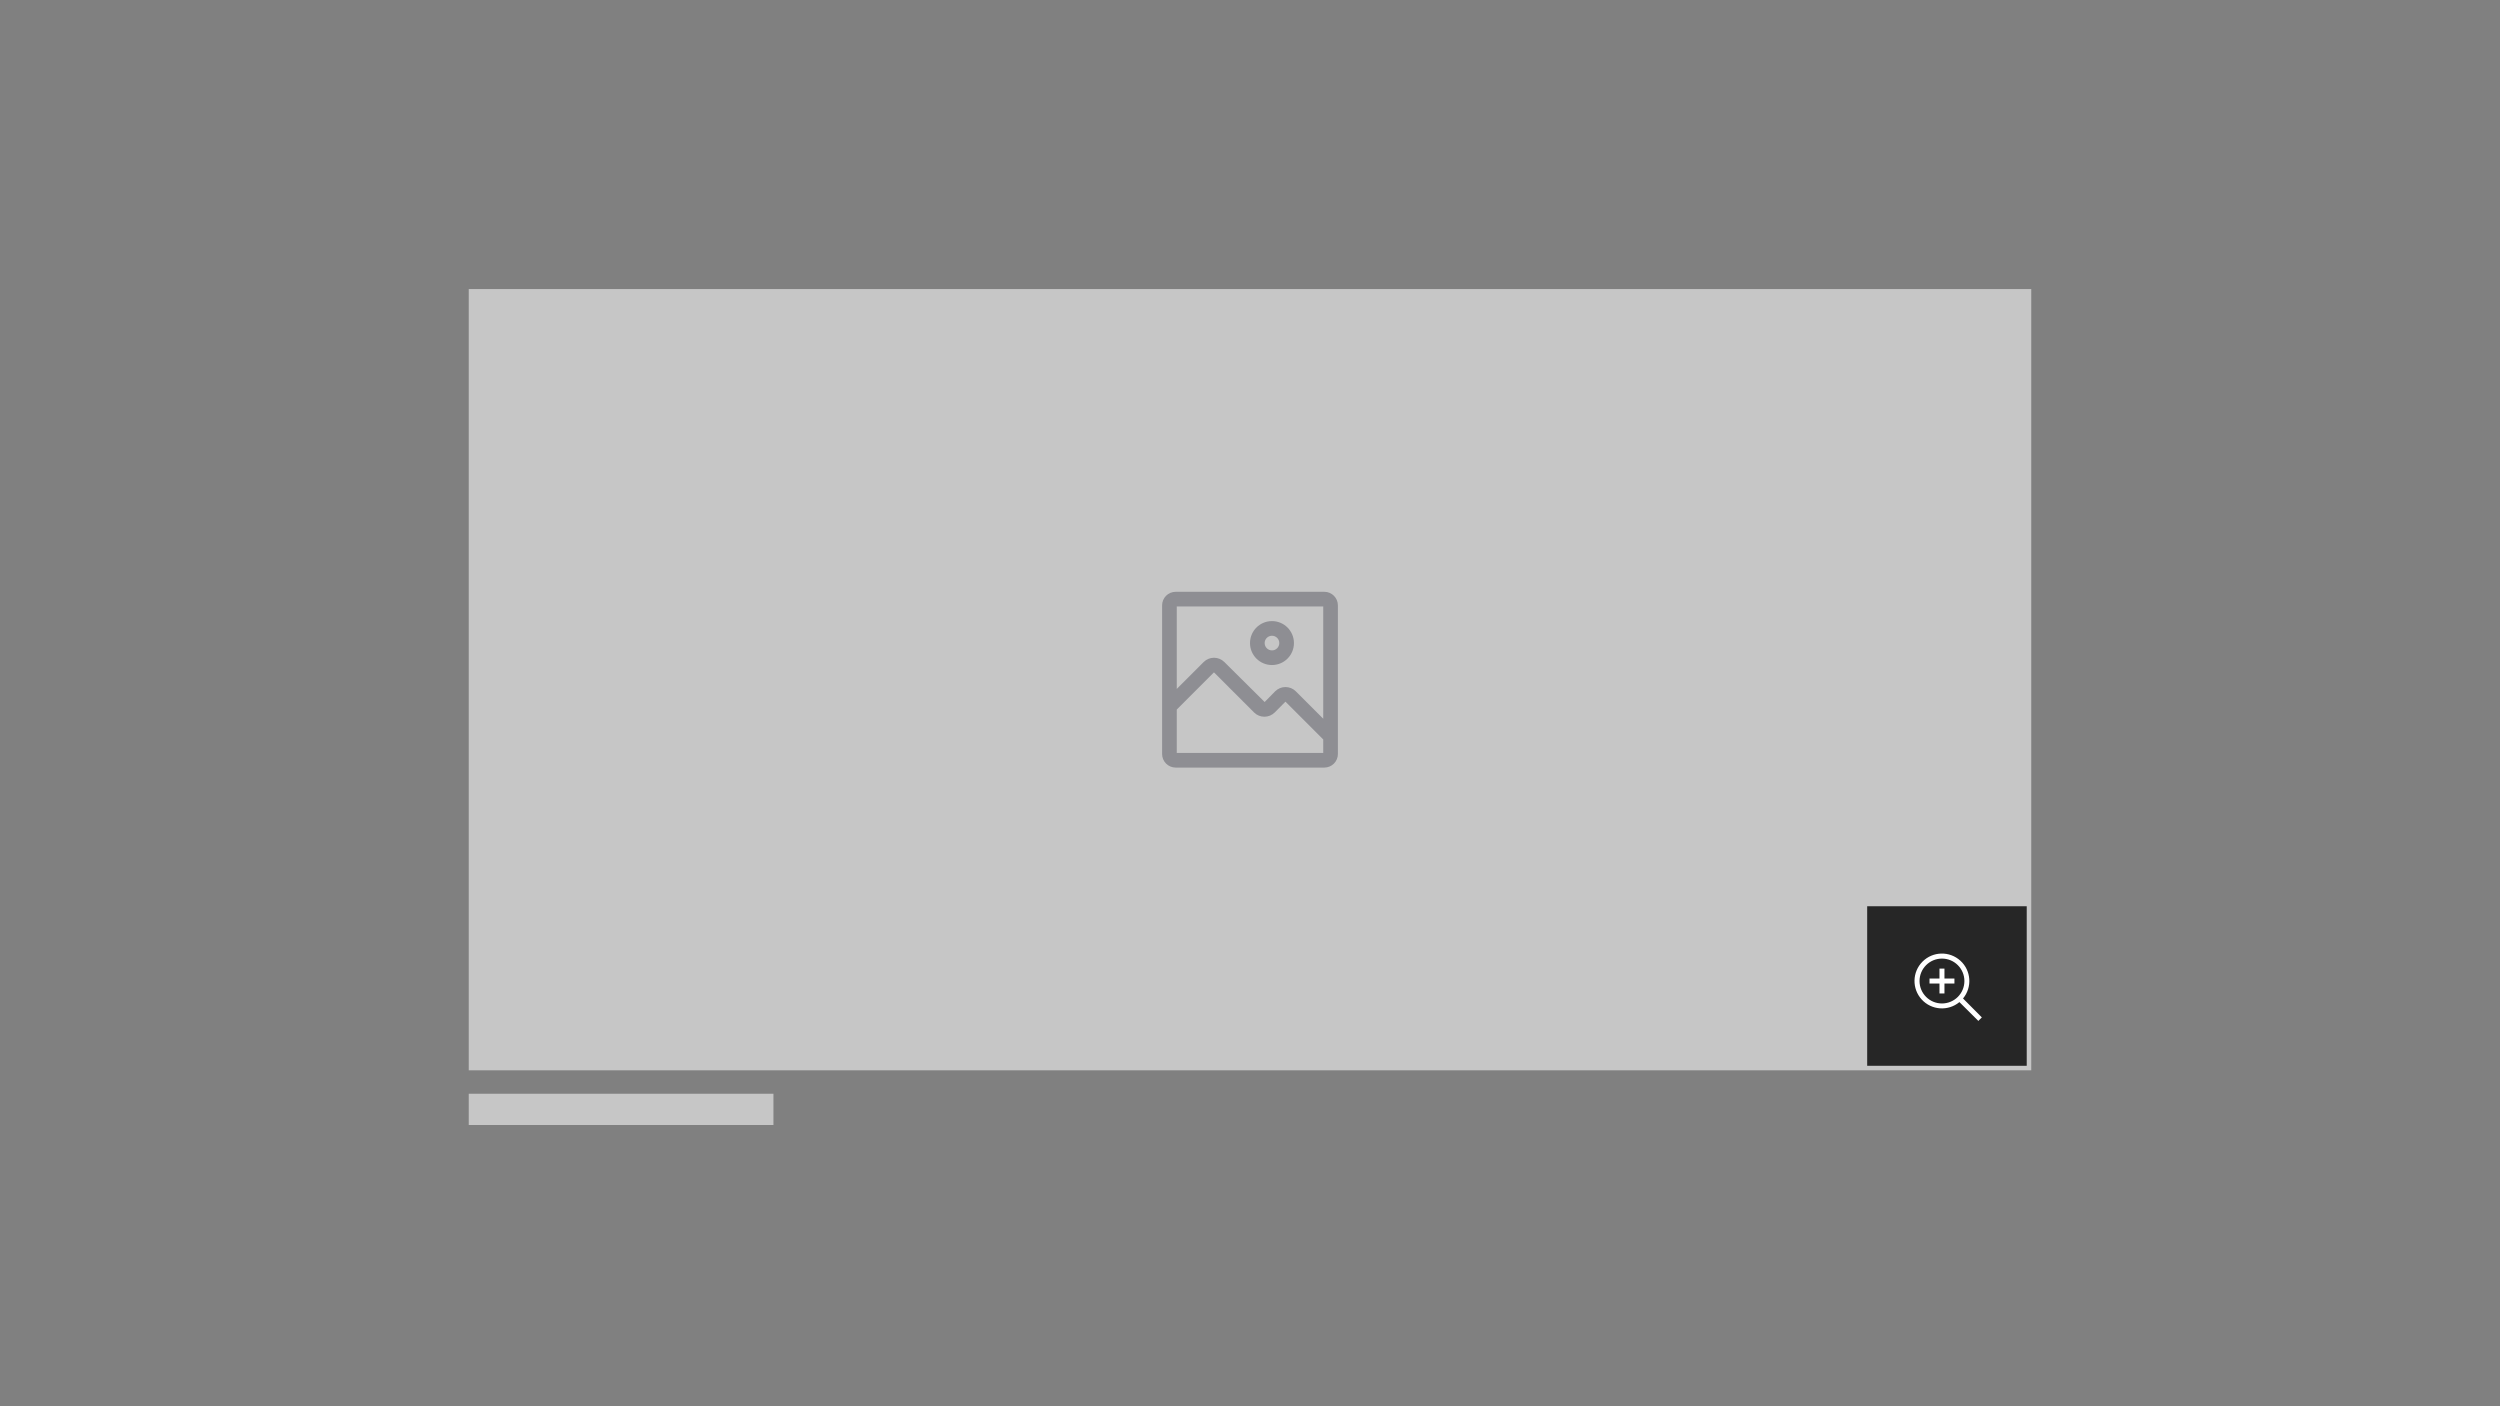 <?xml version="1.0" encoding="UTF-8"?>
<svg width="320px" height="180px" viewBox="0 0 320 180" version="1.1" xmlns="http://www.w3.org/2000/svg" xmlns:xlink="http://www.w3.org/1999/xlink">
    <rect x="0" y="0" width="320" height="180" fill="#808080" stroke="none"/>
    <title>image-with-caption</title>
    <defs>
        <path d="M6.062,4.148 L4.786,4.148 L4.786,2.872 L4.148,2.872 L4.148,4.148 L2.872,4.148 L2.872,4.786 L4.148,4.786 L4.148,6.062 L4.786,6.062 L4.786,4.786 L6.062,4.786 L6.062,4.148 L6.062,4.148 Z M7.163,6.7 C8.359,5.257 8.21,3.128 6.824,1.866 C5.438,0.604 3.305,0.653 1.979,1.979 C0.653,3.305 0.604,5.438 1.866,6.824 C3.128,8.21 5.257,8.359 6.7,7.163 L9.122,9.572 L9.572,9.122 L7.163,6.7 Z M4.467,7.339 C2.881,7.339 1.595,6.053 1.595,4.467 C1.595,2.881 2.881,1.595 4.467,1.595 C6.053,1.595 7.339,2.881 7.339,4.467 C7.339,5.229 7.036,5.959 6.498,6.498 C5.959,7.036 5.229,7.339 4.467,7.339 Z" id="path-1"></path>
        <path d="M17.812,13.125 C16.259,13.125 15,11.866 15,10.312 C15,8.759 16.259,7.5 17.812,7.5 C19.366,7.5 20.625,8.759 20.625,10.312 C20.625,11.058 20.329,11.774 19.801,12.301 C19.274,12.829 18.558,13.125 17.812,13.125 L17.812,13.125 Z M17.812,9.375 C17.295,9.375 16.875,9.795 16.875,10.312 C16.875,10.83 17.295,11.25 17.812,11.25 C18.33,11.25 18.75,10.83 18.75,10.312 C18.75,9.795 18.33,9.375 17.812,9.375 Z M24.516,3.75 L5.484,3.75 C4.527,3.75 3.75,4.527 3.75,5.484 L3.75,24.516 C3.75,24.976 3.933,25.417 4.258,25.742 C4.583,26.067 5.024,26.25 5.484,26.25 L24.516,26.25 C24.976,26.25 25.417,26.067 25.742,25.742 C26.067,25.417 26.25,24.976 26.25,24.516 L26.25,5.484 C26.25,4.527 25.473,3.75 24.516,3.75 Z M24.375,5.625 L24.375,19.997 L20.869,16.491 C20.517,16.139 20.04,15.941 19.542,15.941 C19.045,15.941 18.567,16.139 18.216,16.491 L16.875,17.859 L11.719,12.741 C11.367,12.389 10.89,12.191 10.392,12.191 C9.895,12.191 9.417,12.389 9.066,12.741 L5.625,16.181 L5.625,5.625 L24.375,5.625 Z M5.625,24.375 L5.625,18.825 L10.387,14.062 L10.387,14.062 L15.516,19.191 C15.867,19.543 16.345,19.741 16.842,19.741 C17.34,19.741 17.817,19.543 18.169,19.191 L19.538,17.812 L19.538,17.812 L24.375,22.65 L24.375,24.375 L5.625,24.375 Z" id="path-3"></path>
    </defs>
    <g id="image-with-caption" stroke="none" stroke-width="1" fill="none" fill-rule="evenodd">
        <rect id="Rectangle-Copy" fill="#C6C6C6" x="60" y="37" width="200" height="100"></rect>
        <rect id="Rectangle-Copy-29" fill="#C6C6C6" transform="translate(79.5, 142) scale(1, -1) translate(-79.5, -142) " x="60" y="140" width="39" height="4"></rect>
        <g id="Group-Copy" transform="translate(239, 116)">
            <rect id="Rectangle-Copy-38" fill="#262626" x="0" y="0" width="20.421" height="20.421"></rect>
            <g id="icon/navigation/zoom-in/16" transform="translate(5.105, 5.105)">
                <mask id="mask-2" fill="white">
                    <use xlink:href="#path-1"></use>
                </mask>
                <use id="icon-color" fill="#FFFFFF" xlink:href="#path-1"></use>
            </g>
        </g>
        <g id="icon/formatting/image/16-copy-2" transform="translate(145, 72)">
            <mask id="mask-4" fill="white">
                <use xlink:href="#path-3"></use>
            </mask>
            <use id="icon-color" fill="#8E8E93" xlink:href="#path-3"></use>
        </g>
    </g>
</svg>
